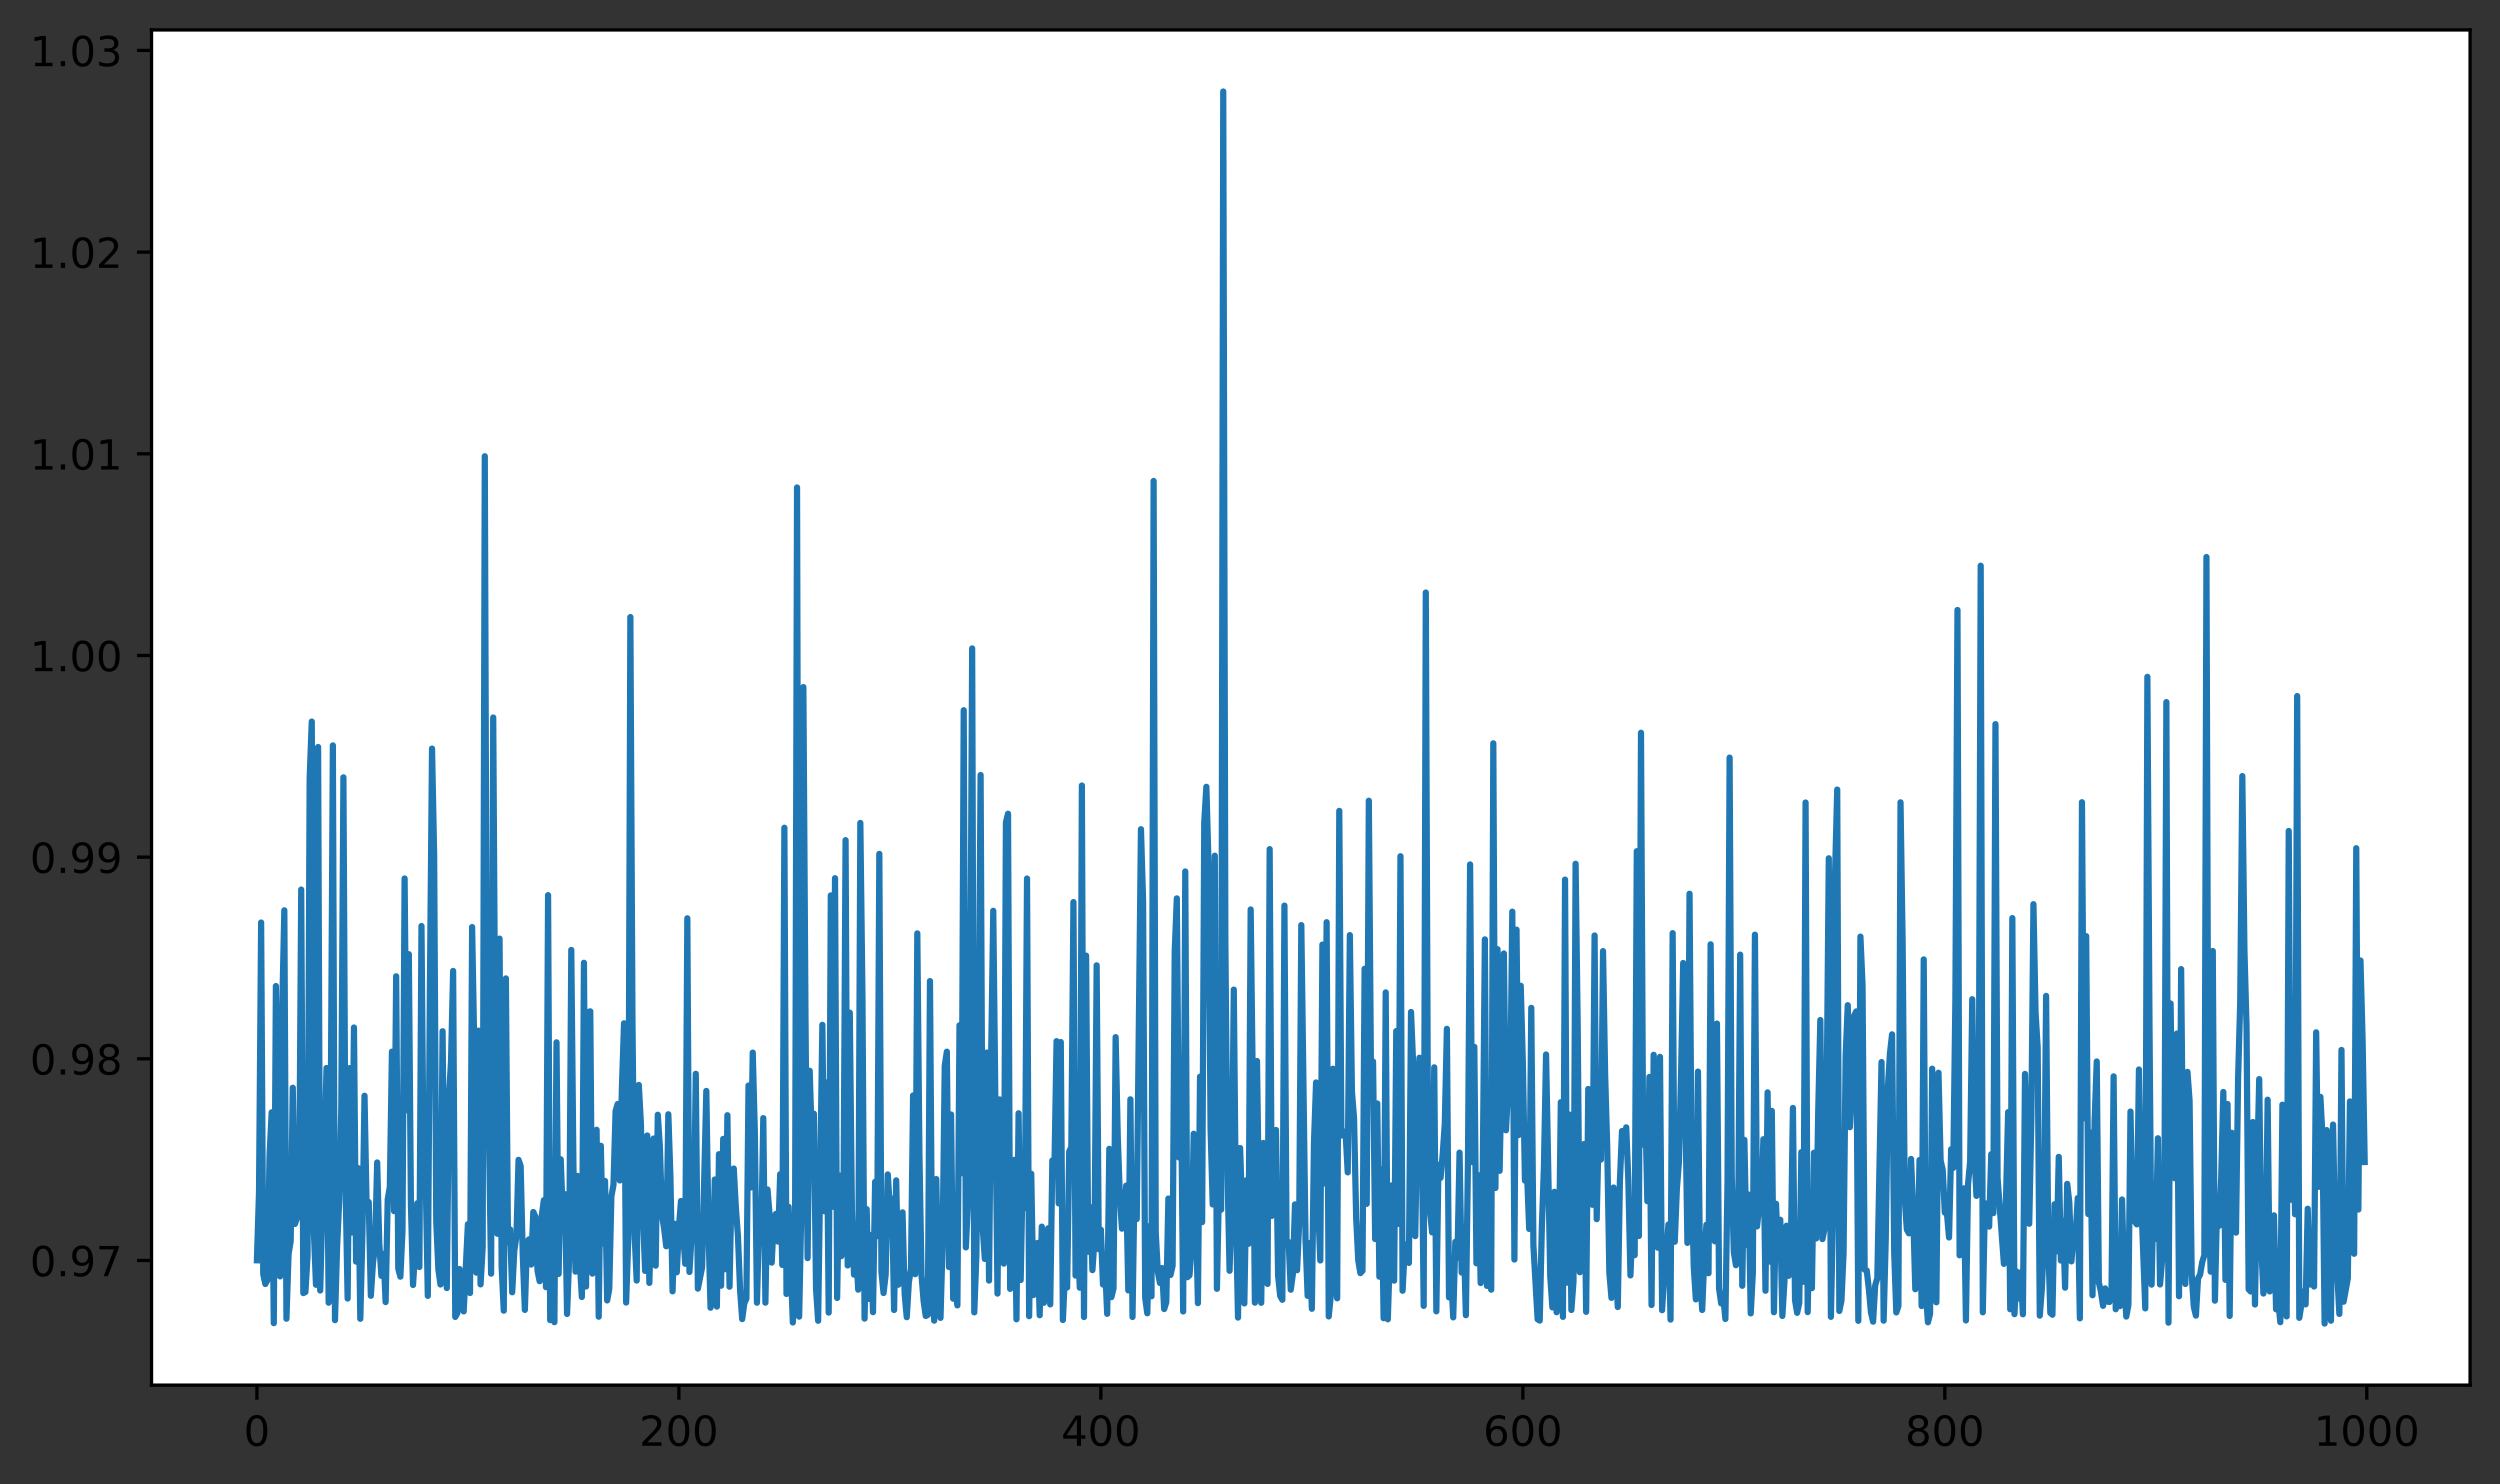 <?xml version="1.0" encoding="utf-8" standalone="no"?>
<!DOCTYPE svg PUBLIC "-//W3C//DTD SVG 1.1//EN"
  "http://www.w3.org/Graphics/SVG/1.1/DTD/svg11.dtd">
<!-- Created with matplotlib (https://matplotlib.org/) -->
<svg height="357.238pt" version="1.1" viewBox="0 0 601.666 357.238" width="601.666pt" xmlns="http://www.w3.org/2000/svg" xmlns:xlink="http://www.w3.org/1999/xlink">
 <rect x="0" y="0" width="601.666" height="357.238" fill="#333333" stroke="none"/>
 <defs>
  <style type="text/css">*{stroke-linecap:butt;stroke-linejoin:round;}</style>
 </defs>
 <g id="figure_1">
  <g id="patch_1">
   <path d="M 0 357.238 
L 601.666 357.238 
L 601.666 0 
L 0 0 
z
" style="fill:none;"/>
  </g>
  <g id="axes_1">
   <g id="patch_2">
    <path d="M 36.466 333.36 
L 594.466 333.36 
L 594.466 7.2 
L 36.466 7.2 
z
" style="fill:#ffffff;"/>
   </g>
   <g id="matplotlib.axis_1">
    <g id="xtick_1">
     <g id="line2d_1">
      <defs>
       <path d="M 0 0 
L 0 3.5 
" id="mf152833c0d" style="stroke:#000000;stroke-width:0.8;"/>
      </defs>
      <g>
       <use style="stroke:#000000;stroke-width:0.8;" x="61.829" xlink:href="#mf152833c0d" y="333.36"/>
      </g>
     </g>
     <g id="text_1">
      <!-- 0 -->
      <g transform="translate(58.648 347.958)scale(0.1 -0.1)">
       <defs>
        <path d="M 31.781 66.406 
Q 24.172 66.406 20.328 58.906 
Q 16.5 51.422 16.5 36.375 
Q 16.5 21.391 20.328 13.891 
Q 24.172 6.391 31.781 6.391 
Q 39.453 6.391 43.281 13.891 
Q 47.125 21.391 47.125 36.375 
Q 47.125 51.422 43.281 58.906 
Q 39.453 66.406 31.781 66.406 
z
M 31.781 74.219 
Q 44.047 74.219 50.516 64.516 
Q 56.984 54.828 56.984 36.375 
Q 56.984 17.969 50.516 8.266 
Q 44.047 -1.422 31.781 -1.422 
Q 19.531 -1.422 13.062 8.266 
Q 6.594 17.969 6.594 36.375 
Q 6.594 54.828 13.062 64.516 
Q 19.531 74.219 31.781 74.219 
z
" id="DejaVuSans-48"/>
       </defs>
       <use xlink:href="#DejaVuSans-48"/>
      </g>
     </g>
    </g>
    <g id="xtick_2">
     <g id="line2d_2">
      <g>
       <use style="stroke:#000000;stroke-width:0.8;" x="163.385" xlink:href="#mf152833c0d" y="333.36"/>
      </g>
     </g>
     <g id="text_2">
      <!-- 200 -->
      <g transform="translate(153.842 347.958)scale(0.1 -0.1)">
       <defs>
        <path d="M 19.188 8.297 
L 53.609 8.297 
L 53.609 0 
L 7.328 0 
L 7.328 8.297 
Q 12.938 14.109 22.625 23.891 
Q 32.328 33.688 34.812 36.531 
Q 39.547 41.844 41.422 45.531 
Q 43.312 49.219 43.312 52.781 
Q 43.312 58.594 39.234 62.25 
Q 35.156 65.922 28.609 65.922 
Q 23.969 65.922 18.812 64.312 
Q 13.672 62.703 7.812 59.422 
L 7.812 69.391 
Q 13.766 71.781 18.938 73 
Q 24.125 74.219 28.422 74.219 
Q 39.75 74.219 46.484 68.547 
Q 53.219 62.891 53.219 53.422 
Q 53.219 48.922 51.531 44.891 
Q 49.859 40.875 45.406 35.406 
Q 44.188 33.984 37.641 27.219 
Q 31.109 20.453 19.188 8.297 
z
" id="DejaVuSans-50"/>
       </defs>
       <use xlink:href="#DejaVuSans-50"/>
       <use x="63.623" xlink:href="#DejaVuSans-48"/>
       <use x="127.246" xlink:href="#DejaVuSans-48"/>
      </g>
     </g>
    </g>
    <g id="xtick_3">
     <g id="line2d_3">
      <g>
       <use style="stroke:#000000;stroke-width:0.8;" x="264.941" xlink:href="#mf152833c0d" y="333.36"/>
      </g>
     </g>
     <g id="text_3">
      <!-- 400 -->
      <g transform="translate(255.398 347.958)scale(0.1 -0.1)">
       <defs>
        <path d="M 37.797 64.312 
L 12.891 25.391 
L 37.797 25.391 
z
M 35.203 72.906 
L 47.609 72.906 
L 47.609 25.391 
L 58.016 25.391 
L 58.016 17.188 
L 47.609 17.188 
L 47.609 0 
L 37.797 0 
L 37.797 17.188 
L 4.891 17.188 
L 4.891 26.703 
z
" id="DejaVuSans-52"/>
       </defs>
       <use xlink:href="#DejaVuSans-52"/>
       <use x="63.623" xlink:href="#DejaVuSans-48"/>
       <use x="127.246" xlink:href="#DejaVuSans-48"/>
      </g>
     </g>
    </g>
    <g id="xtick_4">
     <g id="line2d_4">
      <g>
       <use style="stroke:#000000;stroke-width:0.8;" x="366.498" xlink:href="#mf152833c0d" y="333.36"/>
      </g>
     </g>
     <g id="text_4">
      <!-- 600 -->
      <g transform="translate(356.954 347.958)scale(0.1 -0.1)">
       <defs>
        <path d="M 33.016 40.375 
Q 26.375 40.375 22.484 35.828 
Q 18.609 31.297 18.609 23.391 
Q 18.609 15.531 22.484 10.953 
Q 26.375 6.391 33.016 6.391 
Q 39.656 6.391 43.531 10.953 
Q 47.406 15.531 47.406 23.391 
Q 47.406 31.297 43.531 35.828 
Q 39.656 40.375 33.016 40.375 
z
M 52.594 71.297 
L 52.594 62.312 
Q 48.875 64.062 45.094 64.984 
Q 41.312 65.922 37.594 65.922 
Q 27.828 65.922 22.672 59.328 
Q 17.531 52.734 16.797 39.406 
Q 19.672 43.656 24.016 45.922 
Q 28.375 48.188 33.594 48.188 
Q 44.578 48.188 50.953 41.516 
Q 57.328 34.859 57.328 23.391 
Q 57.328 12.156 50.688 5.359 
Q 44.047 -1.422 33.016 -1.422 
Q 20.359 -1.422 13.672 8.266 
Q 6.984 17.969 6.984 36.375 
Q 6.984 53.656 15.188 63.938 
Q 23.391 74.219 37.203 74.219 
Q 40.922 74.219 44.703 73.484 
Q 48.484 72.75 52.594 71.297 
z
" id="DejaVuSans-54"/>
       </defs>
       <use xlink:href="#DejaVuSans-54"/>
       <use x="63.623" xlink:href="#DejaVuSans-48"/>
       <use x="127.246" xlink:href="#DejaVuSans-48"/>
      </g>
     </g>
    </g>
    <g id="xtick_5">
     <g id="line2d_5">
      <g>
       <use style="stroke:#000000;stroke-width:0.8;" x="468.054" xlink:href="#mf152833c0d" y="333.36"/>
      </g>
     </g>
     <g id="text_5">
      <!-- 800 -->
      <g transform="translate(458.51 347.958)scale(0.1 -0.1)">
       <defs>
        <path d="M 31.781 34.625 
Q 24.75 34.625 20.719 30.859 
Q 16.703 27.094 16.703 20.516 
Q 16.703 13.922 20.719 10.156 
Q 24.75 6.391 31.781 6.391 
Q 38.812 6.391 42.859 10.172 
Q 46.922 13.969 46.922 20.516 
Q 46.922 27.094 42.891 30.859 
Q 38.875 34.625 31.781 34.625 
z
M 21.922 38.812 
Q 15.578 40.375 12.031 44.719 
Q 8.5 49.078 8.5 55.328 
Q 8.5 64.062 14.719 69.141 
Q 20.953 74.219 31.781 74.219 
Q 42.672 74.219 48.875 69.141 
Q 55.078 64.062 55.078 55.328 
Q 55.078 49.078 51.531 44.719 
Q 48 40.375 41.703 38.812 
Q 48.828 37.156 52.797 32.312 
Q 56.781 27.484 56.781 20.516 
Q 56.781 9.906 50.312 4.234 
Q 43.844 -1.422 31.781 -1.422 
Q 19.734 -1.422 13.25 4.234 
Q 6.781 9.906 6.781 20.516 
Q 6.781 27.484 10.781 32.312 
Q 14.797 37.156 21.922 38.812 
z
M 18.312 54.391 
Q 18.312 48.734 21.844 45.562 
Q 25.391 42.391 31.781 42.391 
Q 38.141 42.391 41.719 45.562 
Q 45.312 48.734 45.312 54.391 
Q 45.312 60.062 41.719 63.234 
Q 38.141 66.406 31.781 66.406 
Q 25.391 66.406 21.844 63.234 
Q 18.312 60.062 18.312 54.391 
z
" id="DejaVuSans-56"/>
       </defs>
       <use xlink:href="#DejaVuSans-56"/>
       <use x="63.623" xlink:href="#DejaVuSans-48"/>
       <use x="127.246" xlink:href="#DejaVuSans-48"/>
      </g>
     </g>
    </g>
    <g id="xtick_6">
     <g id="line2d_6">
      <g>
       <use style="stroke:#000000;stroke-width:0.8;" x="569.61" xlink:href="#mf152833c0d" y="333.36"/>
      </g>
     </g>
     <g id="text_6">
      <!-- 1000 -->
      <g transform="translate(556.885 347.958)scale(0.1 -0.1)">
       <defs>
        <path d="M 12.406 8.297 
L 28.516 8.297 
L 28.516 63.922 
L 10.984 60.406 
L 10.984 69.391 
L 28.422 72.906 
L 38.281 72.906 
L 38.281 8.297 
L 54.391 8.297 
L 54.391 0 
L 12.406 0 
z
" id="DejaVuSans-49"/>
       </defs>
       <use xlink:href="#DejaVuSans-49"/>
       <use x="63.623" xlink:href="#DejaVuSans-48"/>
       <use x="127.246" xlink:href="#DejaVuSans-48"/>
       <use x="190.869" xlink:href="#DejaVuSans-48"/>
      </g>
     </g>
    </g>
   </g>
   <g id="matplotlib.axis_2">
    <g id="ytick_1">
     <g id="line2d_7">
      <defs>
       <path d="M 0 0 
L -3.5 0 
" id="mb0f19dacd9" style="stroke:#000000;stroke-width:0.8;"/>
      </defs>
      <g>
       <use style="stroke:#000000;stroke-width:0.8;" x="36.466" xlink:href="#mb0f19dacd9" y="303.346"/>
      </g>
     </g>
     <g id="text_7">
      <!-- 0.97 -->
      <g transform="translate(7.2 307.146)scale(0.1 -0.1)">
       <defs>
        <path d="M 10.688 12.406 
L 21 12.406 
L 21 0 
L 10.688 0 
z
" id="DejaVuSans-46"/>
        <path d="M 10.984 1.516 
L 10.984 10.5 
Q 14.703 8.734 18.5 7.812 
Q 22.312 6.891 25.984 6.891 
Q 35.75 6.891 40.891 13.453 
Q 46.047 20.016 46.781 33.406 
Q 43.953 29.203 39.594 26.953 
Q 35.25 24.703 29.984 24.703 
Q 19.047 24.703 12.672 31.312 
Q 6.297 37.938 6.297 49.422 
Q 6.297 60.641 12.938 67.422 
Q 19.578 74.219 30.609 74.219 
Q 43.266 74.219 49.922 64.516 
Q 56.594 54.828 56.594 36.375 
Q 56.594 19.141 48.406 8.859 
Q 40.234 -1.422 26.422 -1.422 
Q 22.703 -1.422 18.891 -0.688 
Q 15.094 0.047 10.984 1.516 
z
M 30.609 32.422 
Q 37.25 32.422 41.125 36.953 
Q 45.016 41.5 45.016 49.422 
Q 45.016 57.281 41.125 61.844 
Q 37.25 66.406 30.609 66.406 
Q 23.969 66.406 20.094 61.844 
Q 16.219 57.281 16.219 49.422 
Q 16.219 41.5 20.094 36.953 
Q 23.969 32.422 30.609 32.422 
z
" id="DejaVuSans-57"/>
        <path d="M 8.203 72.906 
L 55.078 72.906 
L 55.078 68.703 
L 28.609 0 
L 18.312 0 
L 43.219 64.594 
L 8.203 64.594 
z
" id="DejaVuSans-55"/>
       </defs>
       <use xlink:href="#DejaVuSans-48"/>
       <use x="63.623" xlink:href="#DejaVuSans-46"/>
       <use x="95.41" xlink:href="#DejaVuSans-57"/>
       <use x="159.033" xlink:href="#DejaVuSans-55"/>
      </g>
     </g>
    </g>
    <g id="ytick_2">
     <g id="line2d_8">
      <g>
       <use style="stroke:#000000;stroke-width:0.8;" x="36.466" xlink:href="#mb0f19dacd9" y="254.812"/>
      </g>
     </g>
     <g id="text_8">
      <!-- 0.98 -->
      <g transform="translate(7.2 258.611)scale(0.1 -0.1)">
       <use xlink:href="#DejaVuSans-48"/>
       <use x="63.623" xlink:href="#DejaVuSans-46"/>
       <use x="95.41" xlink:href="#DejaVuSans-57"/>
       <use x="159.033" xlink:href="#DejaVuSans-56"/>
      </g>
     </g>
    </g>
    <g id="ytick_3">
     <g id="line2d_9">
      <g>
       <use style="stroke:#000000;stroke-width:0.8;" x="36.466" xlink:href="#mb0f19dacd9" y="206.277"/>
      </g>
     </g>
     <g id="text_9">
      <!-- 0.99 -->
      <g transform="translate(7.2 210.077)scale(0.1 -0.1)">
       <use xlink:href="#DejaVuSans-48"/>
       <use x="63.623" xlink:href="#DejaVuSans-46"/>
       <use x="95.41" xlink:href="#DejaVuSans-57"/>
       <use x="159.033" xlink:href="#DejaVuSans-57"/>
      </g>
     </g>
    </g>
    <g id="ytick_4">
     <g id="line2d_10">
      <g>
       <use style="stroke:#000000;stroke-width:0.8;" x="36.466" xlink:href="#mb0f19dacd9" y="157.743"/>
      </g>
     </g>
     <g id="text_10">
      <!-- 1.00 -->
      <g transform="translate(7.2 161.542)scale(0.1 -0.1)">
       <use xlink:href="#DejaVuSans-49"/>
       <use x="63.623" xlink:href="#DejaVuSans-46"/>
       <use x="95.41" xlink:href="#DejaVuSans-48"/>
       <use x="159.033" xlink:href="#DejaVuSans-48"/>
      </g>
     </g>
    </g>
    <g id="ytick_5">
     <g id="line2d_11">
      <g>
       <use style="stroke:#000000;stroke-width:0.8;" x="36.466" xlink:href="#mb0f19dacd9" y="109.208"/>
      </g>
     </g>
     <g id="text_11">
      <!-- 1.01 -->
      <g transform="translate(7.2 113.007)scale(0.1 -0.1)">
       <use xlink:href="#DejaVuSans-49"/>
       <use x="63.623" xlink:href="#DejaVuSans-46"/>
       <use x="95.41" xlink:href="#DejaVuSans-48"/>
       <use x="159.033" xlink:href="#DejaVuSans-49"/>
      </g>
     </g>
    </g>
    <g id="ytick_6">
     <g id="line2d_12">
      <g>
       <use style="stroke:#000000;stroke-width:0.8;" x="36.466" xlink:href="#mb0f19dacd9" y="60.674"/>
      </g>
     </g>
     <g id="text_12">
      <!-- 1.02 -->
      <g transform="translate(7.2 64.473)scale(0.1 -0.1)">
       <use xlink:href="#DejaVuSans-49"/>
       <use x="63.623" xlink:href="#DejaVuSans-46"/>
       <use x="95.41" xlink:href="#DejaVuSans-48"/>
       <use x="159.033" xlink:href="#DejaVuSans-50"/>
      </g>
     </g>
    </g>
    <g id="ytick_7">
     <g id="line2d_13">
      <g>
       <use style="stroke:#000000;stroke-width:0.8;" x="36.466" xlink:href="#mb0f19dacd9" y="12.139"/>
      </g>
     </g>
     <g id="text_13">
      <!-- 1.03 -->
      <g transform="translate(7.2 15.938)scale(0.1 -0.1)">
       <defs>
        <path d="M 40.578 39.312 
Q 47.656 37.797 51.625 33 
Q 55.609 28.219 55.609 21.188 
Q 55.609 10.406 48.188 4.484 
Q 40.766 -1.422 27.094 -1.422 
Q 22.516 -1.422 17.656 -0.516 
Q 12.797 0.391 7.625 2.203 
L 7.625 11.719 
Q 11.719 9.328 16.594 8.109 
Q 21.484 6.891 26.812 6.891 
Q 36.078 6.891 40.938 10.547 
Q 45.797 14.203 45.797 21.188 
Q 45.797 27.641 41.281 31.266 
Q 36.766 34.906 28.719 34.906 
L 20.219 34.906 
L 20.219 43.016 
L 29.109 43.016 
Q 36.375 43.016 40.234 45.922 
Q 44.094 48.828 44.094 54.297 
Q 44.094 59.906 40.109 62.906 
Q 36.141 65.922 28.719 65.922 
Q 24.656 65.922 20.016 65.031 
Q 15.375 64.156 9.812 62.312 
L 9.812 71.094 
Q 15.438 72.656 20.344 73.438 
Q 25.25 74.219 29.594 74.219 
Q 40.828 74.219 47.359 69.109 
Q 53.906 64.016 53.906 55.328 
Q 53.906 49.266 50.438 45.094 
Q 46.969 40.922 40.578 39.312 
z
" id="DejaVuSans-51"/>
       </defs>
       <use xlink:href="#DejaVuSans-49"/>
       <use x="63.623" xlink:href="#DejaVuSans-46"/>
       <use x="95.41" xlink:href="#DejaVuSans-48"/>
       <use x="159.033" xlink:href="#DejaVuSans-51"/>
      </g>
     </g>
    </g>
   </g>
   <g id="line2d_14">
    <path clip-path="url(#pd0bd99de28)" d="M 61.829 303.315 
L 62.337 286.849 
L 62.845 222.023 
L 63.353 306.691 
L 63.86 309.014 
L 64.368 308.044 
L 64.876 277.975 
L 65.384 267.708 
L 65.892 318.435 
L 66.399 237.311 
L 66.907 293.428 
L 67.415 307.185 
L 67.923 242.73 
L 68.43 219.09 
L 68.938 317.368 
L 69.446 301.801 
L 69.954 298.723 
L 70.462 261.785 
L 70.969 294.562 
L 71.477 293.178 
L 71.985 289.447 
L 72.493 214.094 
L 73 311.2 
L 73.508 310.94 
L 74.016 302.206 
L 74.524 187.251 
L 75.032 173.666 
L 75.539 296.405 
L 76.047 309.207 
L 76.555 179.786 
L 77.063 310.574 
L 77.57 290.832 
L 78.078 276.674 
L 78.586 257.033 
L 79.094 313.51 
L 79.602 267.517 
L 80.109 179.399 
L 80.617 317.715 
L 81.125 300.082 
L 81.633 289.021 
L 82.14 266.74 
L 82.648 187.085 
L 83.156 284.798 
L 83.664 312.508 
L 84.172 257.05 
L 84.679 296.626 
L 85.187 247.291 
L 85.695 303.625 
L 86.203 281.131 
L 86.711 317.383 
L 87.218 296.949 
L 87.726 263.71 
L 88.234 290.602 
L 88.742 289.289 
L 89.249 311.848 
L 89.757 303.994 
L 90.265 299.857 
L 90.773 279.769 
L 91.281 299.324 
L 91.788 307.052 
L 92.296 301.757 
L 92.804 313.359 
L 93.312 288.623 
L 93.819 285.684 
L 94.327 253.101 
L 94.835 291.465 
L 95.343 234.959 
L 95.851 305.308 
L 96.358 307.247 
L 96.866 296.136 
L 97.374 211.426 
L 97.882 267.197 
L 98.389 229.648 
L 98.897 290.043 
L 99.405 309.244 
L 99.913 300.737 
L 100.421 289.589 
L 100.928 304.923 
L 101.436 222.866 
L 101.944 281.273 
L 102.452 283.827 
L 102.959 311.869 
L 103.467 237.134 
L 103.975 180.16 
L 104.483 205.813 
L 104.991 293.981 
L 105.498 305.478 
L 106.006 309.139 
L 106.514 248.19 
L 107.022 301.391 
L 107.53 309.992 
L 108.037 264.14 
L 108.545 255.455 
L 109.053 233.674 
L 109.561 316.933 
L 110.068 316.028 
L 110.576 305.408 
L 111.084 313.449 
L 111.592 315.609 
L 112.607 294.629 
L 113.115 311.18 
L 113.623 223.112 
L 114.131 251.621 
L 114.638 306.278 
L 115.146 248.042 
L 115.654 309.112 
L 116.162 300.323 
L 116.67 109.804 
L 117.177 252.942 
L 117.685 273.589 
L 118.193 306.527 
L 118.701 172.681 
L 119.208 255.607 
L 119.716 296.928 
L 120.224 225.896 
L 120.732 304.971 
L 121.24 315.434 
L 121.747 235.475 
L 122.255 298.996 
L 122.763 295.87 
L 123.271 311.006 
L 123.778 300.958 
L 124.286 297.488 
L 124.794 279.14 
L 125.302 280.622 
L 125.81 302.059 
L 126.317 315.244 
L 126.825 298.885 
L 127.333 298.258 
L 127.841 304.331 
L 128.349 291.692 
L 128.856 292.838 
L 129.364 305.827 
L 129.872 308.337 
L 130.38 292.621 
L 130.887 288.846 
L 131.395 309.773 
L 131.903 215.434 
L 132.411 317.703 
L 132.919 282.054 
L 133.426 318.199 
L 133.934 250.859 
L 134.442 306.59 
L 134.95 279.016 
L 135.457 293.065 
L 135.965 287.392 
L 136.473 316.219 
L 136.981 302.582 
L 137.489 228.629 
L 137.996 280.128 
L 138.504 306.038 
L 139.012 283.005 
L 139.52 303.314 
L 140.027 312.141 
L 140.535 231.714 
L 141.043 309.619 
L 141.551 243.561 
L 142.059 243.403 
L 142.566 306.516 
L 143.074 286.42 
L 143.582 271.906 
L 144.09 316.881 
L 144.597 275.748 
L 145.105 299.292 
L 145.613 284.219 
L 146.121 312.968 
L 146.629 310.214 
L 147.136 287.949 
L 147.644 285.161 
L 148.152 267.348 
L 148.66 265.698 
L 149.168 284.1 
L 149.675 261.654 
L 150.183 246.279 
L 150.691 313.476 
L 151.199 298.227 
L 151.706 148.511 
L 152.214 245.774 
L 152.722 296.972 
L 153.23 308.188 
L 153.738 261.109 
L 154.245 270.436 
L 154.753 292.777 
L 155.261 305.864 
L 155.769 273.279 
L 156.276 308.749 
L 157.292 274.016 
L 157.8 304.604 
L 158.308 268.288 
L 158.815 276.142 
L 159.323 292.469 
L 159.831 295.685 
L 160.339 299.935 
L 160.846 268.17 
L 161.354 283.514 
L 161.862 310.777 
L 162.37 294.531 
L 162.878 306.19 
L 163.385 295.463 
L 163.893 289.04 
L 164.909 304.145 
L 165.416 221.007 
L 165.924 306.116 
L 166.432 297.554 
L 166.94 297.871 
L 167.448 258.427 
L 167.955 310.129 
L 168.971 305.014 
L 169.987 262.558 
L 170.494 295.086 
L 171.002 314.72 
L 171.51 309.192 
L 172.018 283.875 
L 172.525 314.447 
L 173.033 277.772 
L 173.541 309.424 
L 174.049 274.095 
L 174.557 305.451 
L 175.064 268.395 
L 175.572 309.664 
L 176.08 284.514 
L 176.588 281.225 
L 177.095 290.619 
L 177.603 297.575 
L 178.111 310.373 
L 178.619 317.46 
L 179.127 313.648 
L 179.634 312.548 
L 180.142 261.259 
L 180.65 285.786 
L 181.158 253.328 
L 181.665 272.604 
L 182.173 313.512 
L 182.681 294.36 
L 183.189 299.251 
L 183.697 269.1 
L 184.204 313.504 
L 184.712 286.272 
L 185.22 292.369 
L 185.728 303.865 
L 186.235 293.077 
L 186.743 292.136 
L 187.251 298.809 
L 187.759 282.586 
L 188.267 304.419 
L 188.774 199.211 
L 189.282 311.41 
L 189.79 290.451 
L 190.806 318.277 
L 191.313 307.191 
L 191.821 117.322 
L 192.329 316.87 
L 192.837 291.589 
L 193.344 165.367 
L 193.852 244.987 
L 194.36 302.778 
L 194.868 257.702 
L 195.376 274.649 
L 195.883 268.036 
L 196.391 310.125 
L 196.899 317.868 
L 197.914 246.643 
L 198.422 291.503 
L 198.93 260.499 
L 199.438 315.896 
L 199.946 215.495 
L 200.453 290.43 
L 200.961 211.36 
L 201.469 312.37 
L 201.977 282.891 
L 202.484 302.314 
L 202.992 291.333 
L 203.5 202.205 
L 204.008 304.555 
L 204.516 243.723 
L 205.023 291.395 
L 205.531 306.757 
L 206.039 301.381 
L 206.547 310.378 
L 207.054 198.059 
L 207.562 239.736 
L 208.07 317.34 
L 208.578 291.005 
L 209.086 312.597 
L 209.593 297.224 
L 210.101 315.792 
L 210.609 284.422 
L 211.117 297.498 
L 211.625 205.507 
L 212.132 306.119 
L 212.64 311.179 
L 213.148 306.796 
L 213.656 282.649 
L 214.163 290.682 
L 214.671 288.474 
L 215.179 315.267 
L 215.687 284.076 
L 216.195 309.19 
L 216.702 307.29 
L 217.21 291.774 
L 217.718 311.39 
L 218.226 317.007 
L 218.733 308.569 
L 219.241 305.359 
L 219.749 263.643 
L 220.257 306.649 
L 220.765 224.637 
L 221.272 277.757 
L 221.78 306.961 
L 222.288 313.177 
L 222.796 316.711 
L 223.303 316.425 
L 223.811 236.116 
L 224.319 304.445 
L 224.827 317.831 
L 225.335 283.765 
L 225.842 311.315 
L 226.35 317.165 
L 226.858 298.738 
L 227.366 256.533 
L 227.873 253.105 
L 228.381 304.933 
L 228.889 268.218 
L 229.397 312.546 
L 229.905 310.383 
L 230.412 314.166 
L 230.92 246.762 
L 231.428 282.355 
L 231.936 170.935 
L 232.444 300.205 
L 232.951 289.423 
L 233.459 253.678 
L 233.967 156.051 
L 234.475 315.837 
L 234.982 302.236 
L 235.49 257.869 
L 235.998 186.526 
L 236.506 295.494 
L 237.014 302.98 
L 237.521 253.314 
L 238.029 308.185 
L 238.537 254.237 
L 239.045 219.203 
L 240.06 311.317 
L 240.568 264.595 
L 241.076 294.021 
L 241.584 304.114 
L 242.091 197.922 
L 242.599 195.847 
L 243.107 310.186 
L 243.615 306.376 
L 244.122 279.139 
L 244.63 317.506 
L 245.138 267.931 
L 245.646 308.041 
L 246.154 280.511 
L 246.661 290.7 
L 247.169 211.437 
L 247.677 316.757 
L 248.185 282.484 
L 248.692 311.681 
L 249.708 299.137 
L 250.216 316.535 
L 250.724 295.215 
L 251.231 313.529 
L 251.739 307.032 
L 252.247 295.624 
L 252.755 313.924 
L 253.263 279.288 
L 253.77 280.986 
L 254.278 250.569 
L 254.786 289.612 
L 255.294 250.79 
L 255.801 317.678 
L 256.309 306.414 
L 256.817 309.854 
L 257.325 277.096 
L 257.833 276.069 
L 258.34 217.103 
L 258.848 306.988 
L 259.356 294.973 
L 259.864 309.914 
L 260.371 189.05 
L 260.879 316.963 
L 261.387 229.983 
L 261.895 301.241 
L 262.403 290.515 
L 262.91 305.674 
L 263.418 298.16 
L 263.926 232.329 
L 264.434 300.644 
L 264.941 295.949 
L 265.449 309.149 
L 265.957 304.769 
L 266.465 316.187 
L 266.973 276.488 
L 267.48 312.169 
L 267.988 310.034 
L 268.496 249.602 
L 269.004 273.478 
L 269.511 287.965 
L 270.019 295.695 
L 270.527 293.709 
L 271.035 285.343 
L 271.543 310.552 
L 272.05 264.575 
L 272.558 316.953 
L 273.066 283.16 
L 273.574 293.382 
L 274.589 199.562 
L 275.097 216.627 
L 275.605 312.356 
L 276.113 316.056 
L 276.62 295.088 
L 277.128 311.971 
L 277.636 115.756 
L 278.144 296.568 
L 278.652 306.086 
L 279.159 308.765 
L 279.667 305.182 
L 280.175 315.041 
L 280.683 313.424 
L 281.19 288.454 
L 281.698 306.838 
L 282.206 304.613 
L 282.714 228.926 
L 283.222 216.213 
L 283.729 278.564 
L 284.237 261.327 
L 284.745 315.624 
L 285.253 209.739 
L 285.76 307.377 
L 286.268 306.935 
L 286.776 299.923 
L 287.284 272.851 
L 287.792 291.073 
L 288.299 313.619 
L 288.807 259.125 
L 289.315 294.119 
L 289.823 197.878 
L 290.33 189.359 
L 290.838 207.376 
L 291.346 271.743 
L 291.854 289.873 
L 292.362 205.945 
L 292.869 310.17 
L 293.377 285.511 
L 293.885 291.123 
L 294.393 22.025 
L 294.901 226.322 
L 295.408 281.978 
L 295.916 305.831 
L 296.424 287.789 
L 296.932 238.167 
L 297.439 291.855 
L 297.947 317.09 
L 298.455 276.294 
L 298.963 291.823 
L 299.471 313.688 
L 299.978 284.047 
L 300.486 299.334 
L 300.994 218.881 
L 301.502 260.981 
L 302.009 313.506 
L 302.517 255.358 
L 303.025 292.852 
L 303.533 313.533 
L 304.041 275.069 
L 304.548 306.189 
L 305.056 308.989 
L 305.564 204.364 
L 306.072 292.624 
L 306.579 288.552 
L 307.087 271.957 
L 307.595 306.997 
L 308.103 311.908 
L 308.611 312.813 
L 309.118 217.95 
L 309.626 298.659 
L 310.134 298.911 
L 310.642 310.387 
L 311.149 306.625 
L 311.657 289.848 
L 312.165 305.698 
L 312.673 294.066 
L 313.181 222.65 
L 314.196 298.376 
L 314.704 311.863 
L 315.212 299.181 
L 315.72 314.975 
L 316.227 275.045 
L 316.735 260.514 
L 317.243 290.577 
L 317.751 303.352 
L 318.258 227.339 
L 318.766 284.831 
L 319.274 221.946 
L 319.782 316.822 
L 320.29 311.596 
L 320.797 257.203 
L 321.305 306.565 
L 321.813 312.454 
L 322.321 195.151 
L 322.828 273.287 
L 323.336 272.252 
L 323.844 272.757 
L 324.352 282.147 
L 324.86 225.054 
L 325.367 262.756 
L 325.875 269.184 
L 326.383 293.094 
L 326.891 303.375 
L 327.398 306.394 
L 327.906 305.844 
L 328.414 233.154 
L 328.922 289.721 
L 329.43 192.71 
L 329.937 257.301 
L 330.445 255.488 
L 330.953 298.202 
L 331.461 265.576 
L 331.968 307.254 
L 332.476 281.392 
L 332.984 317.242 
L 333.492 238.842 
L 334 317.512 
L 335.015 285.267 
L 335.523 308.205 
L 336.031 248.144 
L 336.539 294.545 
L 337.046 206.069 
L 337.554 310.635 
L 338.062 300.553 
L 338.57 299.435 
L 339.077 303.94 
L 339.585 243.555 
L 340.093 255.994 
L 340.601 297.488 
L 341.109 268.238 
L 341.616 254.566 
L 342.124 268.204 
L 342.632 314.277 
L 343.14 142.605 
L 343.647 270.774 
L 344.155 291.652 
L 344.663 296.586 
L 345.171 256.872 
L 345.679 315.594 
L 346.186 280.335 
L 346.694 283.47 
L 347.202 277.936 
L 347.71 270.464 
L 348.217 247.601 
L 348.725 312.233 
L 349.233 306.649 
L 349.741 317.046 
L 350.249 298.873 
L 350.756 302.692 
L 351.264 277.4 
L 351.772 306.259 
L 352.28 298.005 
L 352.787 316.525 
L 353.295 278.959 
L 353.803 208.044 
L 354.311 279.674 
L 354.819 251.948 
L 355.326 304.04 
L 355.834 282.832 
L 356.342 308.788 
L 356.85 282.165 
L 357.358 226.081 
L 357.865 309.467 
L 358.373 294.068 
L 358.881 310.372 
L 359.389 178.898 
L 359.896 285.908 
L 360.404 228.44 
L 360.912 281.778 
L 361.928 229.473 
L 362.435 272.014 
L 362.943 262.116 
L 363.451 264.117 
L 363.959 219.414 
L 364.466 303.129 
L 364.974 223.742 
L 365.482 273.174 
L 365.99 237.241 
L 366.498 255.751 
L 367.005 284.129 
L 367.513 282.536 
L 368.021 295.751 
L 368.529 242.559 
L 369.036 299.704 
L 370.052 317.496 
L 370.56 317.815 
L 371.068 295.385 
L 371.575 280.665 
L 372.083 253.78 
L 373.099 307.259 
L 373.606 314.639 
L 374.114 286.83 
L 374.622 315.808 
L 375.13 306.182 
L 375.638 265.276 
L 376.145 316.924 
L 376.653 211.695 
L 377.161 308.69 
L 377.669 268.226 
L 378.177 315.266 
L 378.684 308.448 
L 379.192 207.881 
L 379.7 247.136 
L 380.208 306.184 
L 380.715 275.9 
L 381.223 275.322 
L 381.731 315.713 
L 382.239 262.082 
L 382.747 268.61 
L 383.254 289.953 
L 383.762 225.137 
L 384.27 293.407 
L 384.778 271.119 
L 385.285 279.078 
L 385.793 228.907 
L 386.301 258.56 
L 386.809 276.235 
L 387.317 306.312 
L 387.824 312.349 
L 388.332 285.799 
L 388.84 304.041 
L 389.348 314.55 
L 389.855 284.223 
L 390.363 272.201 
L 390.871 276.395 
L 391.379 271.316 
L 391.887 284.138 
L 392.394 306.948 
L 392.902 293.313 
L 393.41 302.075 
L 393.918 204.857 
L 394.425 297.461 
L 394.933 176.358 
L 395.441 275.475 
L 395.949 265.636 
L 396.457 289.088 
L 396.964 259.181 
L 397.472 314.068 
L 397.98 253.862 
L 398.488 297.801 
L 398.996 300.276 
L 399.503 254.351 
L 400.011 315.319 
L 400.519 306.608 
L 401.027 302.212 
L 401.534 294.703 
L 402.042 317.573 
L 402.55 224.575 
L 403.058 298.85 
L 403.566 286.082 
L 404.073 279.574 
L 404.581 258.359 
L 405.089 231.761 
L 406.104 299.12 
L 406.612 215.097 
L 407.12 282.216 
L 407.628 304.945 
L 408.136 312.721 
L 408.643 257.904 
L 409.151 306.893 
L 409.659 315.264 
L 410.167 302.767 
L 410.674 294.759 
L 411.182 306.42 
L 411.69 227.267 
L 412.198 288.434 
L 412.706 298.747 
L 413.213 246.342 
L 413.721 310.077 
L 414.229 313.691 
L 414.737 312.24 
L 415.244 317.428 
L 415.752 284.672 
L 416.26 182.334 
L 416.768 282.986 
L 417.276 301.4 
L 417.783 304.49 
L 418.291 298.563 
L 418.799 229.753 
L 419.307 309.444 
L 419.815 274.329 
L 420.322 299.586 
L 420.83 287.493 
L 421.338 316.084 
L 421.846 306.449 
L 422.353 224.948 
L 422.861 295.156 
L 423.369 290.066 
L 423.877 292.052 
L 424.385 274.177 
L 424.892 310.637 
L 425.4 262.903 
L 425.908 303.627 
L 426.416 267.354 
L 426.923 315.809 
L 427.431 289.711 
L 427.939 303.086 
L 428.447 293.556 
L 428.955 316.699 
L 429.462 308.343 
L 429.97 294.987 
L 430.478 307.043 
L 430.986 301.513 
L 431.493 266.644 
L 432.001 312.878 
L 432.509 315.95 
L 433.017 313.586 
L 433.525 277.294 
L 434.032 308.487 
L 434.54 193.143 
L 435.048 315.772 
L 435.556 288.733 
L 436.063 310.015 
L 436.571 277.418 
L 437.079 298.057 
L 437.587 267.394 
L 438.095 245.488 
L 438.602 298.208 
L 439.11 295.673 
L 439.618 263.881 
L 440.126 206.564 
L 440.634 316.916 
L 441.141 292.124 
L 441.649 209.861 
L 442.157 190.03 
L 442.665 315.503 
L 443.172 313.059 
L 443.68 301.745 
L 444.188 254.042 
L 444.696 241.92 
L 445.204 271.275 
L 445.711 261.689 
L 446.219 244.445 
L 446.727 243.422 
L 447.235 317.876 
L 447.742 225.412 
L 448.25 237.074 
L 448.758 305.565 
L 449.266 305.771 
L 449.774 310.275 
L 450.281 315.88 
L 450.789 318.079 
L 451.297 309.36 
L 451.805 307.598 
L 452.82 255.604 
L 453.328 317.837 
L 453.836 298.168 
L 454.344 261.826 
L 454.851 253.463 
L 455.359 248.937 
L 455.867 301.484 
L 456.375 315.852 
L 456.882 314.324 
L 457.39 193.099 
L 457.898 226.67 
L 458.406 288.492 
L 458.914 295.939 
L 459.421 296.825 
L 459.929 278.926 
L 460.437 291.764 
L 460.945 310.275 
L 461.453 306.103 
L 461.96 279.182 
L 462.468 314.315 
L 462.976 230.903 
L 463.484 311.059 
L 463.991 318.22 
L 464.499 316.203 
L 465.007 257.199 
L 465.515 307.769 
L 466.023 313.419 
L 466.53 258.182 
L 467.038 279.259 
L 467.546 281.561 
L 468.054 291.844 
L 468.561 291.968 
L 469.069 297.813 
L 469.577 276.596 
L 470.085 281.067 
L 470.593 240.749 
L 471.1 146.807 
L 471.608 302.113 
L 472.116 297.99 
L 472.624 286.004 
L 473.131 317.784 
L 473.639 284.987 
L 474.147 279.564 
L 474.655 240.479 
L 475.163 277.323 
L 475.67 287.807 
L 476.178 283.189 
L 476.686 136.147 
L 477.194 315.821 
L 477.701 289.557 
L 478.209 294.971 
L 478.717 295.197 
L 479.225 277.783 
L 479.733 291.949 
L 480.24 174.278 
L 480.748 283.463 
L 482.272 304.165 
L 482.779 288.561 
L 483.287 267.654 
L 483.795 315.092 
L 484.303 220.962 
L 484.81 316.273 
L 485.318 306.013 
L 485.826 312.501 
L 486.334 306.24 
L 486.842 316.299 
L 487.349 258.458 
L 488.365 294.515 
L 488.873 269.352 
L 489.38 217.611 
L 489.888 243.636 
L 490.396 252.052 
L 490.904 316.626 
L 491.412 310.049 
L 491.919 297.592 
L 492.427 239.683 
L 492.935 298.936 
L 493.443 315.955 
L 493.95 316.408 
L 494.458 289.833 
L 494.966 301.143 
L 495.474 278.419 
L 495.982 303.365 
L 496.489 293.795 
L 496.997 309.9 
L 497.505 284.919 
L 498.013 289.417 
L 498.52 303.574 
L 499.028 297.523 
L 499.536 297.289 
L 500.044 288.339 
L 500.552 317.279 
L 501.059 193.075 
L 501.567 269.129 
L 502.075 225.304 
L 502.583 292.182 
L 503.091 272.539 
L 503.598 311.718 
L 504.106 269.74 
L 504.614 255.461 
L 505.122 308.653 
L 505.629 310.867 
L 506.137 314.263 
L 506.645 310.081 
L 507.153 313.22 
L 507.661 313.348 
L 508.168 310.988 
L 508.676 259.047 
L 509.184 315.085 
L 509.692 304.546 
L 510.199 314.336 
L 510.707 288.679 
L 511.215 308.114 
L 511.723 316.848 
L 512.231 314.093 
L 512.738 267.52 
L 513.246 293.567 
L 513.754 293.944 
L 514.262 294.667 
L 514.769 257.394 
L 515.277 287.432 
L 516.293 314.884 
L 516.801 162.895 
L 517.308 246.51 
L 517.816 309.165 
L 518.324 285.324 
L 518.832 298.167 
L 519.339 273.943 
L 519.847 309.129 
L 520.355 303.138 
L 520.863 299.014 
L 521.371 168.977 
L 521.878 318.313 
L 522.386 241.499 
L 522.894 278.067 
L 523.402 283.571 
L 523.91 248.741 
L 524.417 311.96 
L 524.925 233.236 
L 525.433 286.345 
L 525.941 309.006 
L 526.448 257.971 
L 526.956 264.903 
L 527.464 306.609 
L 527.972 314.499 
L 528.48 316.615 
L 528.987 307.684 
L 529.495 306.724 
L 530.003 303.731 
L 530.511 302.079 
L 531.018 134.062 
L 531.526 289.468 
L 532.034 306.042 
L 532.542 228.88 
L 533.05 313.021 
L 533.557 291.038 
L 534.065 295.024 
L 534.573 283.462 
L 535.081 262.808 
L 535.588 308.012 
L 536.096 265.705 
L 536.604 316.701 
L 537.112 272.619 
L 537.62 279.413 
L 538.127 296.653 
L 538.635 259.484 
L 539.143 241.121 
L 539.651 186.785 
L 540.159 228.619 
L 540.666 247.054 
L 541.174 310.296 
L 541.682 310.819 
L 542.19 270.04 
L 542.697 313.949 
L 543.205 282.241 
L 543.713 259.716 
L 544.221 300.006 
L 544.729 311.303 
L 545.236 304.703 
L 545.744 264.667 
L 546.252 310.803 
L 546.76 306.667 
L 547.267 292.496 
L 547.775 315.111 
L 548.283 312.979 
L 548.791 318.202 
L 549.299 265.868 
L 549.806 314.416 
L 550.314 316.811 
L 550.822 199.987 
L 551.33 288.736 
L 551.837 266.182 
L 552.345 292.235 
L 552.853 167.525 
L 553.361 317.161 
L 554.376 310.795 
L 554.884 313.923 
L 555.392 290.903 
L 555.9 309.145 
L 556.407 307.015 
L 556.915 309.624 
L 557.423 248.449 
L 557.931 285.65 
L 558.439 263.981 
L 558.946 273.509 
L 559.454 318.535 
L 559.962 271.98 
L 560.47 312.204 
L 560.978 317.846 
L 561.485 270.649 
L 561.993 297.181 
L 563.009 316.213 
L 563.516 252.689 
L 564.024 313.275 
L 565.04 307.678 
L 565.548 265.081 
L 566.055 288.464 
L 566.563 301.738 
L 567.071 204.143 
L 567.579 291.089 
L 568.086 231.163 
L 568.594 250.101 
L 569.102 279.654 
L 569.102 279.654 
" style="fill:none;stroke:#1f77b4;stroke-linecap:square;stroke-width:1.5;"/>
   </g>
   <g id="patch_3">
    <path d="M 36.466 333.36 
L 36.466 7.2 
" style="fill:none;stroke:#000000;stroke-linecap:square;stroke-linejoin:miter;stroke-width:0.8;"/>
   </g>
   <g id="patch_4">
    <path d="M 594.466 333.36 
L 594.466 7.2 
" style="fill:none;stroke:#000000;stroke-linecap:square;stroke-linejoin:miter;stroke-width:0.8;"/>
   </g>
   <g id="patch_5">
    <path d="M 36.466 333.36 
L 594.466 333.36 
" style="fill:none;stroke:#000000;stroke-linecap:square;stroke-linejoin:miter;stroke-width:0.8;"/>
   </g>
   <g id="patch_6">
    <path d="M 36.466 7.2 
L 594.466 7.2 
" style="fill:none;stroke:#000000;stroke-linecap:square;stroke-linejoin:miter;stroke-width:0.8;"/>
   </g>
  </g>
 </g>
 <defs>
  <clipPath id="pd0bd99de28">
   <rect height="326.16" width="558" x="36.466" y="7.2"/>
  </clipPath>
 </defs>
</svg>

